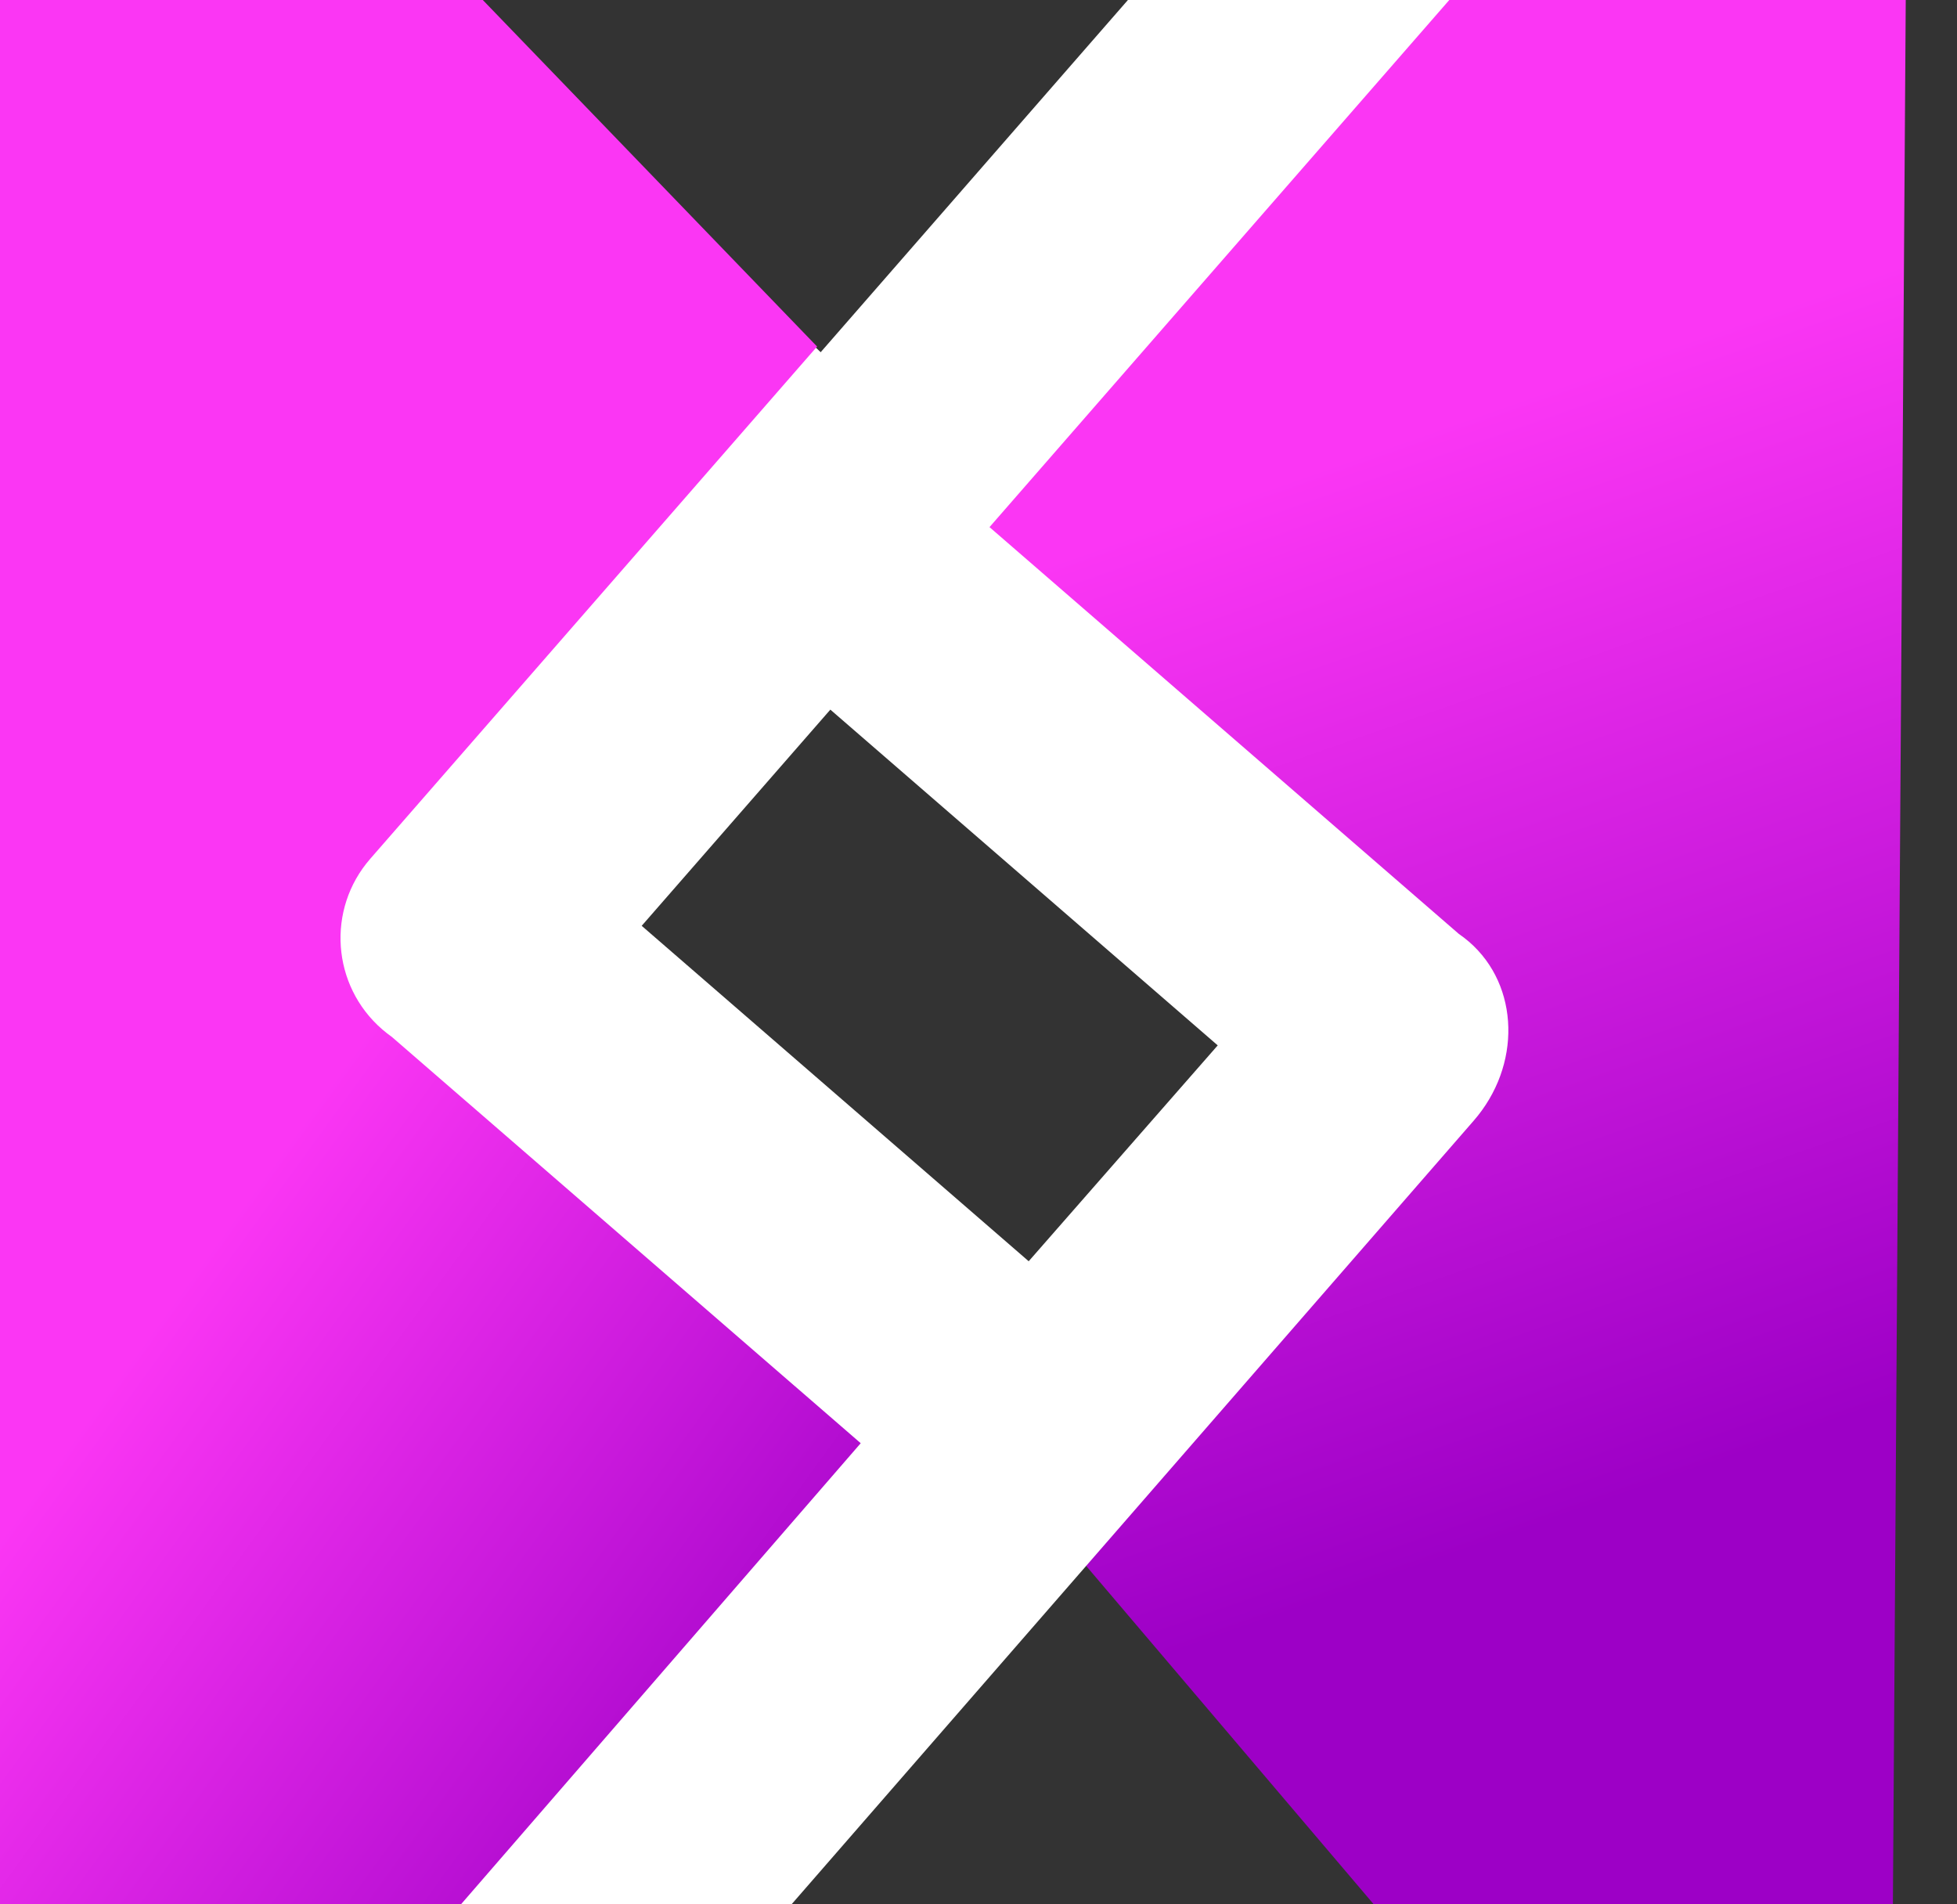 <svg width="37" height="36" viewBox="0 0 37 36" fill="none" xmlns="http://www.w3.org/2000/svg">
<rect x="0" y="0" width="37" height="36" fill="#333333" stroke="none"/>
<path d="M10.534 35L10.992 36H7.786L8.702 35L10.534 35Z" fill="white"/>
<path d="M13.957 30.875L9.501 35.776L6.858 33.371L11.314 28.471L13.957 30.875Z" fill="white"/>
<path d="M0.549 21.939L6.45 15.671L17.934 26.484L12.033 32.752L0.549 21.939Z" fill="white"/>
<path d="M1.727 11.527L10.637 2.064L17.289 8.327L8.379 17.79L1.727 11.527Z" fill="white"/>
<path d="M26.076 0L26.737 0.577L18.549 9.963L27.413 17.645C27.483 17.693 27.551 17.745 27.616 17.802C28.573 18.631 28.673 20.078 27.839 21.03L20.434 29.483L25.973 36H35.788L36.031 0H26.076Z" fill="url(#paint0_linear_597_11155)"/>
<path d="M16.273 27.283L7.411 19.604C7.348 19.559 7.286 19.511 7.226 19.459C6.271 18.631 6.17 17.187 7 16.235L15.448 6.551L9.128 2.78386e-05H0V36H8.715L16.273 27.283Z" fill="url(#paint1_linear_597_11155)"/>
<path d="M27.775 17.804C27.711 17.749 27.645 17.698 27.578 17.652L18.708 9.965L27.401 0H21.325L7.159 16.237C6.328 17.189 6.43 18.633 7.385 19.461C7.444 19.513 7.506 19.561 7.57 19.605L16.434 27.287L8.879 36H14.965L27.858 21.191C28.769 20.151 28.732 18.633 27.775 17.804ZM19.449 23.843L12.132 17.502L15.699 13.415L23.023 19.762L19.449 23.843Z" fill="white"/>
<defs>
<linearGradient id="paint0_linear_597_11155" x1="15.881" y1="12.008" x2="22.604" y2="31.164" gradientUnits="userSpaceOnUse">
<stop stop-color="#FB36F4"/>
<stop offset="1" stop-color="#9D00C6"/>
</linearGradient>
<linearGradient id="paint1_linear_597_11155" x1="6.852" y1="19.615" x2="20" y2="29.152" gradientUnits="userSpaceOnUse">
<stop stop-color="#FB36F4"/>
<stop offset="0.96" stop-color="#9D00C6"/>
</linearGradient>
</defs>
</svg>
